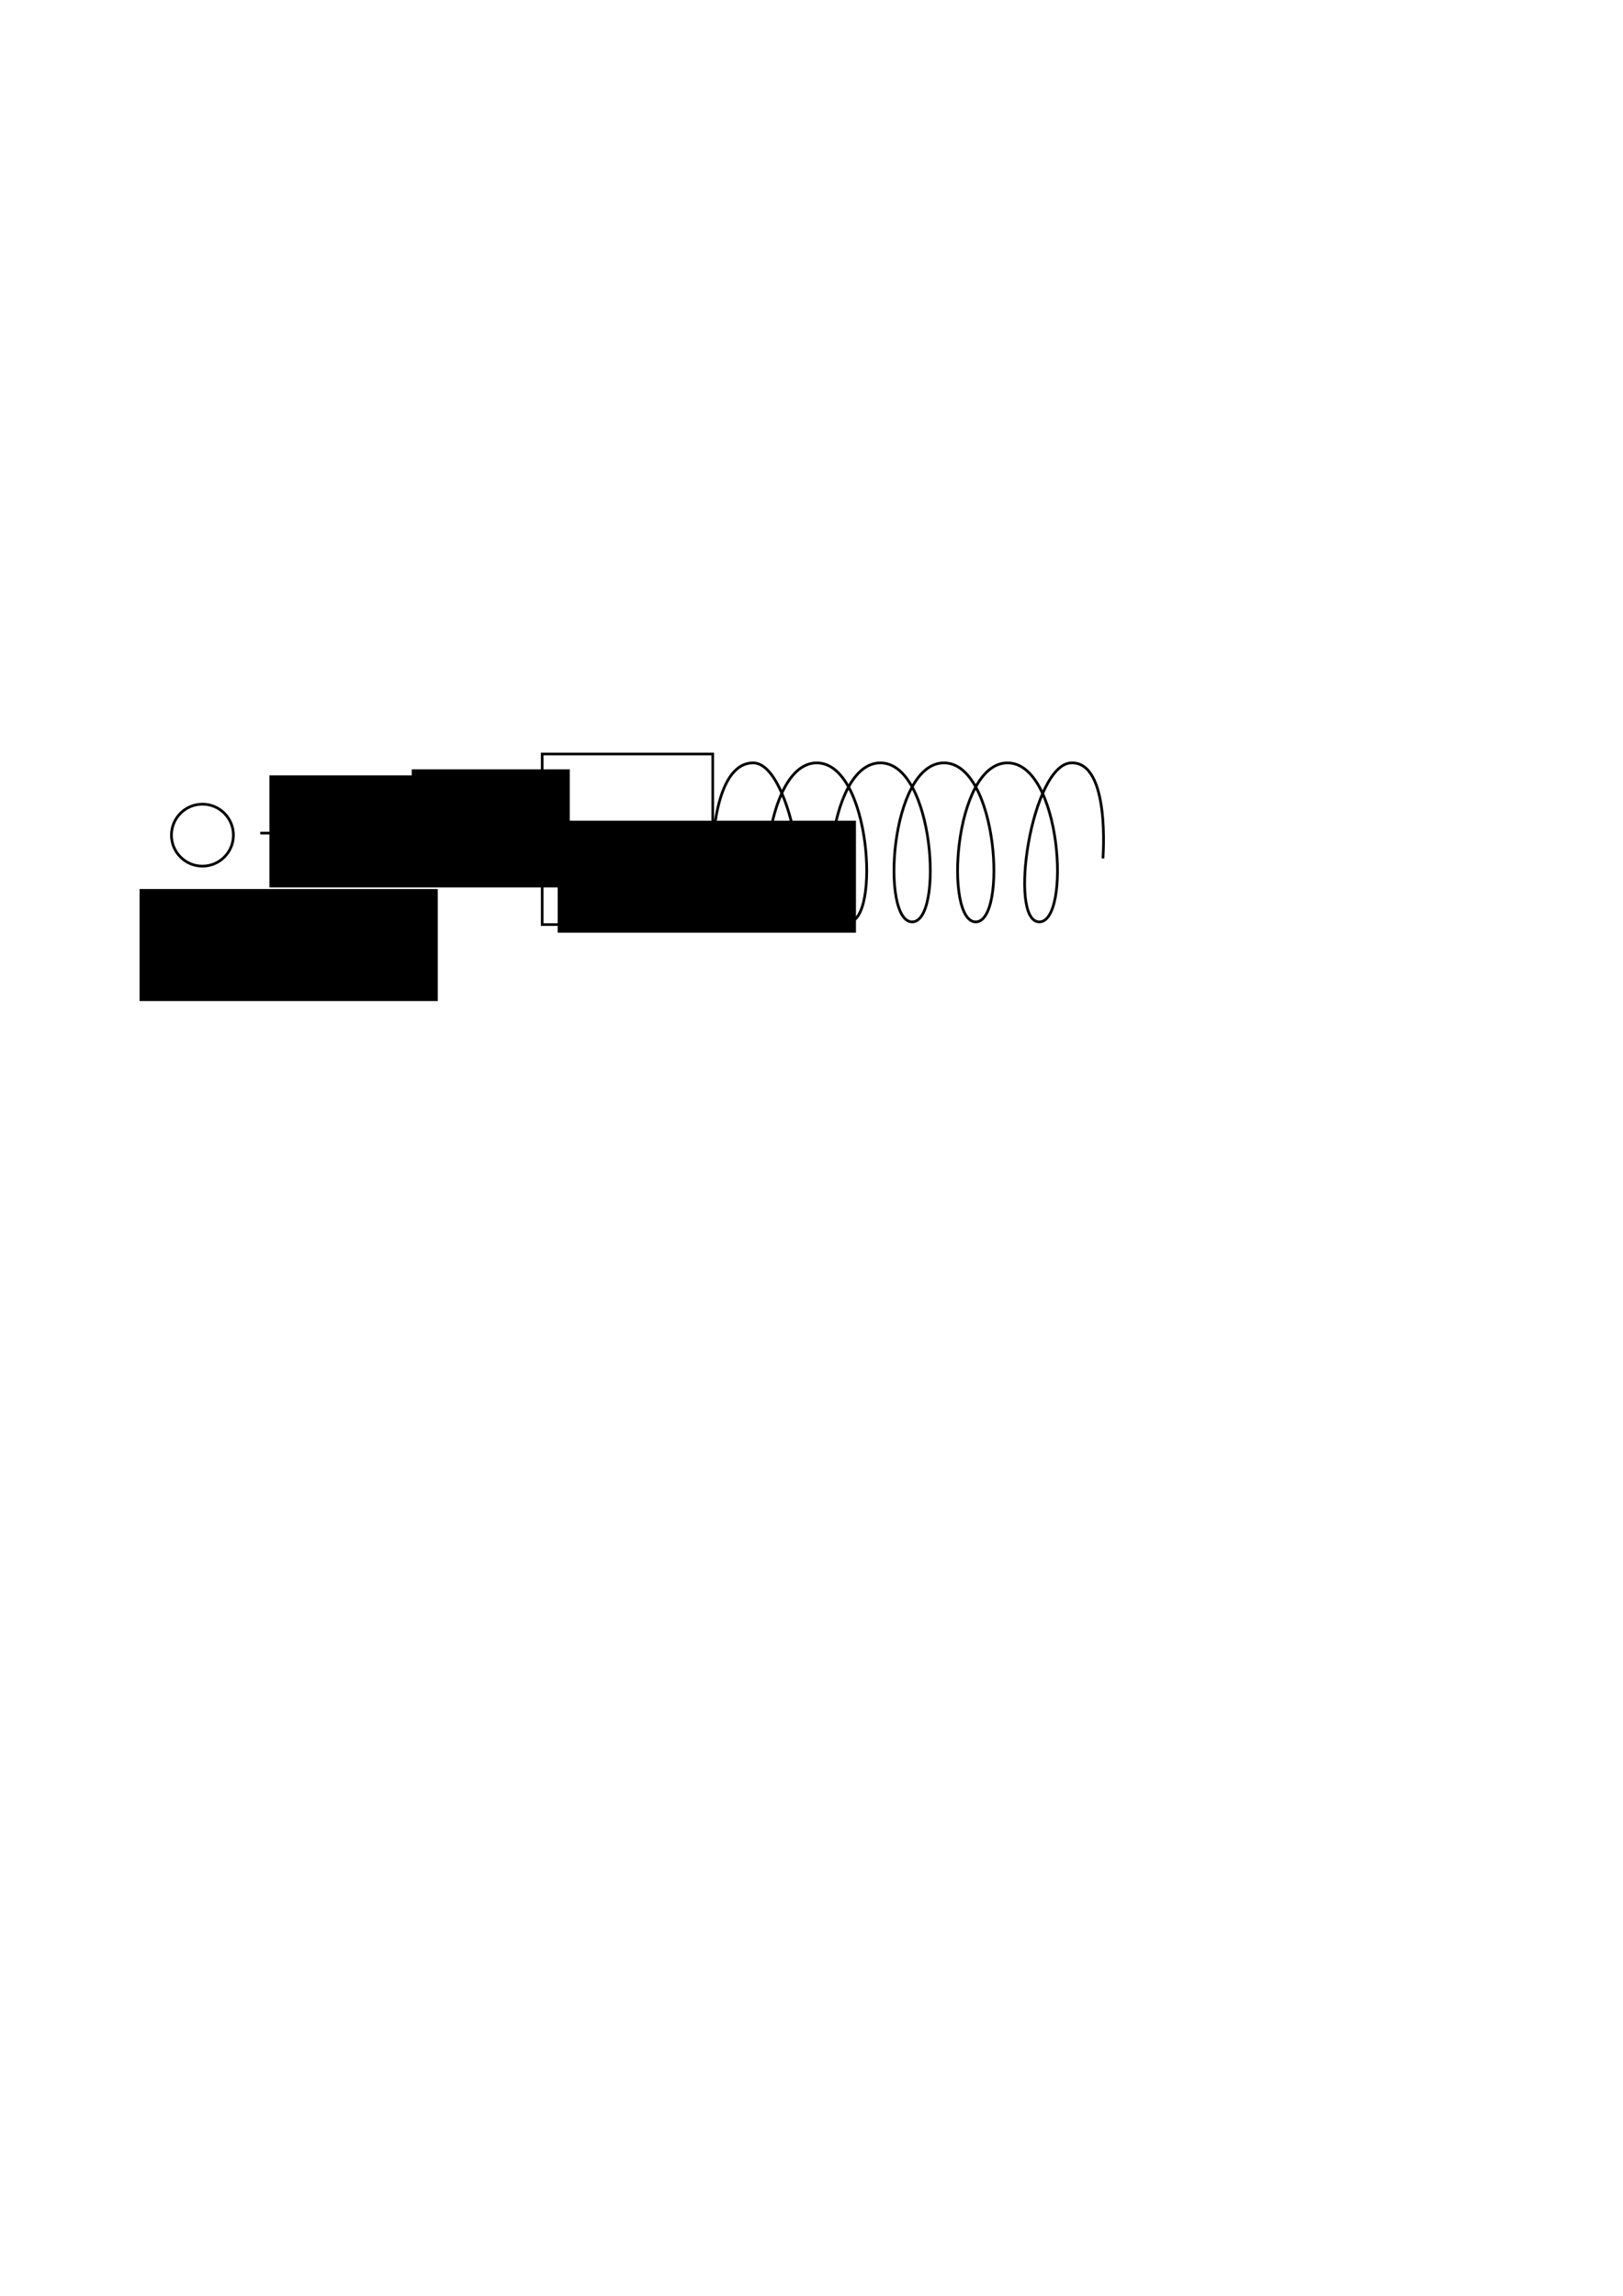 <?xml version="1.0" encoding="UTF-8" standalone="no"?>
<!-- Created with Inkscape (http://www.inkscape.org/) -->

<svg
   xmlns:dc="http://purl.org/dc/elements/1.1/"
   xmlns:cc="http://creativecommons.org/ns#"
   xmlns:rdf="http://www.w3.org/1999/02/22-rdf-syntax-ns#"
   xmlns:svg="http://www.w3.org/2000/svg"
   xmlns="http://www.w3.org/2000/svg"
   xmlns:sodipodi="http://sodipodi.sourceforge.net/DTD/sodipodi-0.dtd"
   xmlns:inkscape="http://www.inkscape.org/namespaces/inkscape"
   width="210mm"
   height="297mm"
   viewBox="0 0 210 297"
   version="1.1"
   id="svg8"
   inkscape:version="0.92.2 2405546, 2018-03-11"
   sodipodi:docname="springmomentum.svg">
  <defs
     id="defs2">
    <marker
       inkscape:stockid="Arrow1Lend"
       orient="auto"
       refY="0.0"
       refX="0.0"
       id="Arrow1Lend"
       style="overflow:visible;"
       inkscape:isstock="true">
      <path
         id="path1736"
         d="M 0.0,0.0 L 5.0,-5.0 L -12.5,0.0 L 5.0,5.0 L 0.0,0.0 z "
         style="fill-rule:evenodd;stroke:#000000;stroke-width:1pt;stroke-opacity:1;fill:#000000;fill-opacity:1"
         transform="scale(0.8) rotate(180) translate(12.5,0)" />
    </marker>
    <marker
       inkscape:stockid="Arrow1Mend"
       orient="auto"
       refY="0.0"
       refX="0.0"
       id="Arrow1Mend"
       style="overflow:visible;"
       inkscape:isstock="true">
      <path
         id="path1742"
         d="M 0.0,0.0 L 5.0,-5.0 L -12.5,0.0 L 5.0,5.0 L 0.0,0.0 z "
         style="fill-rule:evenodd;stroke:#000000;stroke-width:1pt;stroke-opacity:1;fill:#000000;fill-opacity:1"
         transform="scale(0.4) rotate(180) translate(10,0)" />
    </marker>
  </defs>
  <sodipodi:namedview
     id="base"
     pagecolor="#ffffff"
     bordercolor="#666666"
     borderopacity="1.0"
     inkscape:pageopacity="0.0"
     inkscape:pageshadow="2"
     inkscape:zoom="0.7"
     inkscape:cx="-20.475259"
     inkscape:cy="838.18999"
     inkscape:document-units="mm"
     inkscape:current-layer="layer1"
     showgrid="false"
     inkscape:window-width="1920"
     inkscape:window-height="1020"
     inkscape:window-x="0"
     inkscape:window-y="32"
     inkscape:window-maximized="1" />
  <g
     inkscape:label="Layer 1"
     inkscape:groupmode="layer"
     id="layer1">
    <rect
       style="fill:none;fill-opacity:1;stroke:#000000;stroke-width:0.342;stroke-linecap:round;stroke-miterlimit:4;stroke-dasharray:none;stroke-dashoffset:0;stroke-opacity:1"
       id="rect815"
       width="22.064"
       height="22.064"
       x="70.156"
       y="97.543" />
    <path
       style="fill:none;fill-rule:evenodd;stroke:#000000;stroke-width:0.353;stroke-linecap:butt;stroke-linejoin:miter;stroke-miterlimit:4;stroke-dasharray:none;stroke-opacity:1"
       d="m 92.197,110.119 c 0,0 0.134,-11.427 5.256,-11.427 5.122,0 8.227,20.569 4.114,20.569 -4.114,0 -2.878,-20.569 4.114,-20.569 6.992,0 8.227,20.569 4.114,20.569 -4.114,0 -2.878,-20.569 4.114,-20.569 6.992,0 8.227,20.569 4.114,20.569 -4.114,0 -2.878,-20.569 4.114,-20.569 6.992,0 8.227,20.569 4.114,20.569 -4.114,0 -2.878,-20.569 4.114,-20.569 6.992,0 8.227,20.569 4.114,20.569 -4.114,0 -1.008,-20.361 4.114,-20.569 5.122,-0.208 4.114,12.362 4.114,12.362"
       id="path840"
       inkscape:connector-curvature="0"
       sodipodi:nodetypes="czzzzzzzzzzzc" />
    <circle
       style="fill:none;fill-opacity:1;stroke:#000000;stroke-width:0.353;stroke-linecap:round;stroke-miterlimit:4;stroke-dasharray:none;stroke-dashoffset:0;stroke-opacity:1"
       id="path1729"
       cx="26.192"
       cy="108.04"
       r="4.009" />
    <path
       style="fill:none;fill-rule:evenodd;stroke:#000000;stroke-width:0.353;stroke-linecap:butt;stroke-linejoin:miter;stroke-miterlimit:4;stroke-dasharray:none;stroke-opacity:1;marker-end:url(#Arrow1Lend)"
       d="M 33.676,107.773 H 62.541"
       id="path1731"
       inkscape:connector-curvature="0" />
    <flowRoot
       xml:space="preserve"
       id="flowRoot2563"
       style="font-style:normal;font-weight:normal;font-size:40px;line-height:25px;font-family:sans-serif;letter-spacing:0px;word-spacing:0px;fill:#000000;fill-opacity:1;stroke:none;stroke-width:1px;stroke-linecap:butt;stroke-linejoin:miter;stroke-opacity:1"
       transform="matrix(0.151,0,0,0.151,-9.98,21.262)"><flowRegion
         id="flowRegion2565"><rect
           id="rect2567"
           width="255.569"
           height="95.964"
           x="296.985"
           y="523.499" /></flowRegion><flowPara
         id="flowPara2569"
         style="font-style:normal;font-variant:normal;font-weight:normal;font-stretch:normal;font-size:40px;font-family:'Linux Libertine';-inkscape-font-specification:'Linux Libertine, Normal';font-variant-ligatures:normal;font-variant-caps:normal;font-variant-numeric:normal;font-feature-settings:normal;text-align:start;writing-mode:lr-tb;text-anchor:start">8.00 ms</flowPara></flowRoot>    <flowRoot
       xml:space="preserve"
       id="flowRoot2563-4"
       style="font-style:normal;font-weight:normal;font-size:40px;line-height:25px;font-family:sans-serif;letter-spacing:0px;word-spacing:0px;fill:#000000;fill-opacity:1;stroke:none;stroke-width:1px;stroke-linecap:butt;stroke-linejoin:miter;stroke-opacity:1"
       transform="matrix(0.08,0,0,0.08,29.517,57.643)"><flowRegion
         id="flowRegion2565-0"><rect
           id="rect2567-3"
           width="255.569"
           height="95.964"
           x="296.985"
           y="523.499" /></flowRegion><flowPara
         id="flowPara2569-2"
         style="font-style:normal;font-variant:normal;font-weight:normal;font-stretch:normal;font-size:40px;font-family:'Linux Libertine';-inkscape-font-specification:'Linux Libertine, Normal';font-variant-ligatures:normal;font-variant-caps:normal;font-variant-numeric:normal;font-feature-settings:normal;text-align:start;writing-mode:lr-tb;text-anchor:start">-1</flowPara></flowRoot>    <flowRoot
       xml:space="preserve"
       id="flowRoot2563-8"
       style="font-style:normal;font-weight:normal;font-size:40px;line-height:25px;font-family:sans-serif;letter-spacing:0px;word-spacing:0px;fill:#000000;fill-opacity:1;stroke:none;stroke-width:1px;stroke-linecap:butt;stroke-linejoin:miter;stroke-opacity:1"
       transform="matrix(0.151,0,0,0.151,-26.789,35.963)"><flowRegion
         id="flowRegion2565-9"><rect
           id="rect2567-31"
           width="255.569"
           height="95.964"
           x="296.985"
           y="523.499" /></flowRegion><flowPara
         id="flowPara2569-4"
         style="font-style:normal;font-variant:normal;font-weight:normal;font-stretch:normal;font-size:40px;font-family:'Linux Libertine';-inkscape-font-specification:'Linux Libertine, Normal';font-variant-ligatures:normal;font-variant-caps:normal;font-variant-numeric:normal;font-feature-settings:normal;text-align:start;writing-mode:lr-tb;text-anchor:start">3.00 kg</flowPara></flowRoot>    <flowRoot
       xml:space="preserve"
       id="flowRoot2563-8-1"
       style="font-style:normal;font-weight:normal;font-size:40px;line-height:25px;font-family:sans-serif;letter-spacing:0px;word-spacing:0px;fill:#000000;fill-opacity:1;stroke:none;stroke-width:1px;stroke-linecap:butt;stroke-linejoin:miter;stroke-opacity:1"
       transform="matrix(0.151,0,0,0.151,27.317,27.121)"><flowRegion
         id="flowRegion2565-9-9"><rect
           id="rect2567-31-0"
           width="255.569"
           height="95.964"
           x="296.985"
           y="523.499" /></flowRegion><flowPara
         id="flowPara2569-4-8"
         style="font-style:normal;font-variant:normal;font-weight:normal;font-stretch:normal;font-size:40px;font-family:'Linux Libertine';-inkscape-font-specification:'Linux Libertine, Normal';font-variant-ligatures:normal;font-variant-caps:normal;font-variant-numeric:normal;font-feature-settings:normal;text-align:start;writing-mode:lr-tb;text-anchor:start">15.0 kg</flowPara></flowRoot>  </g>
</svg>
